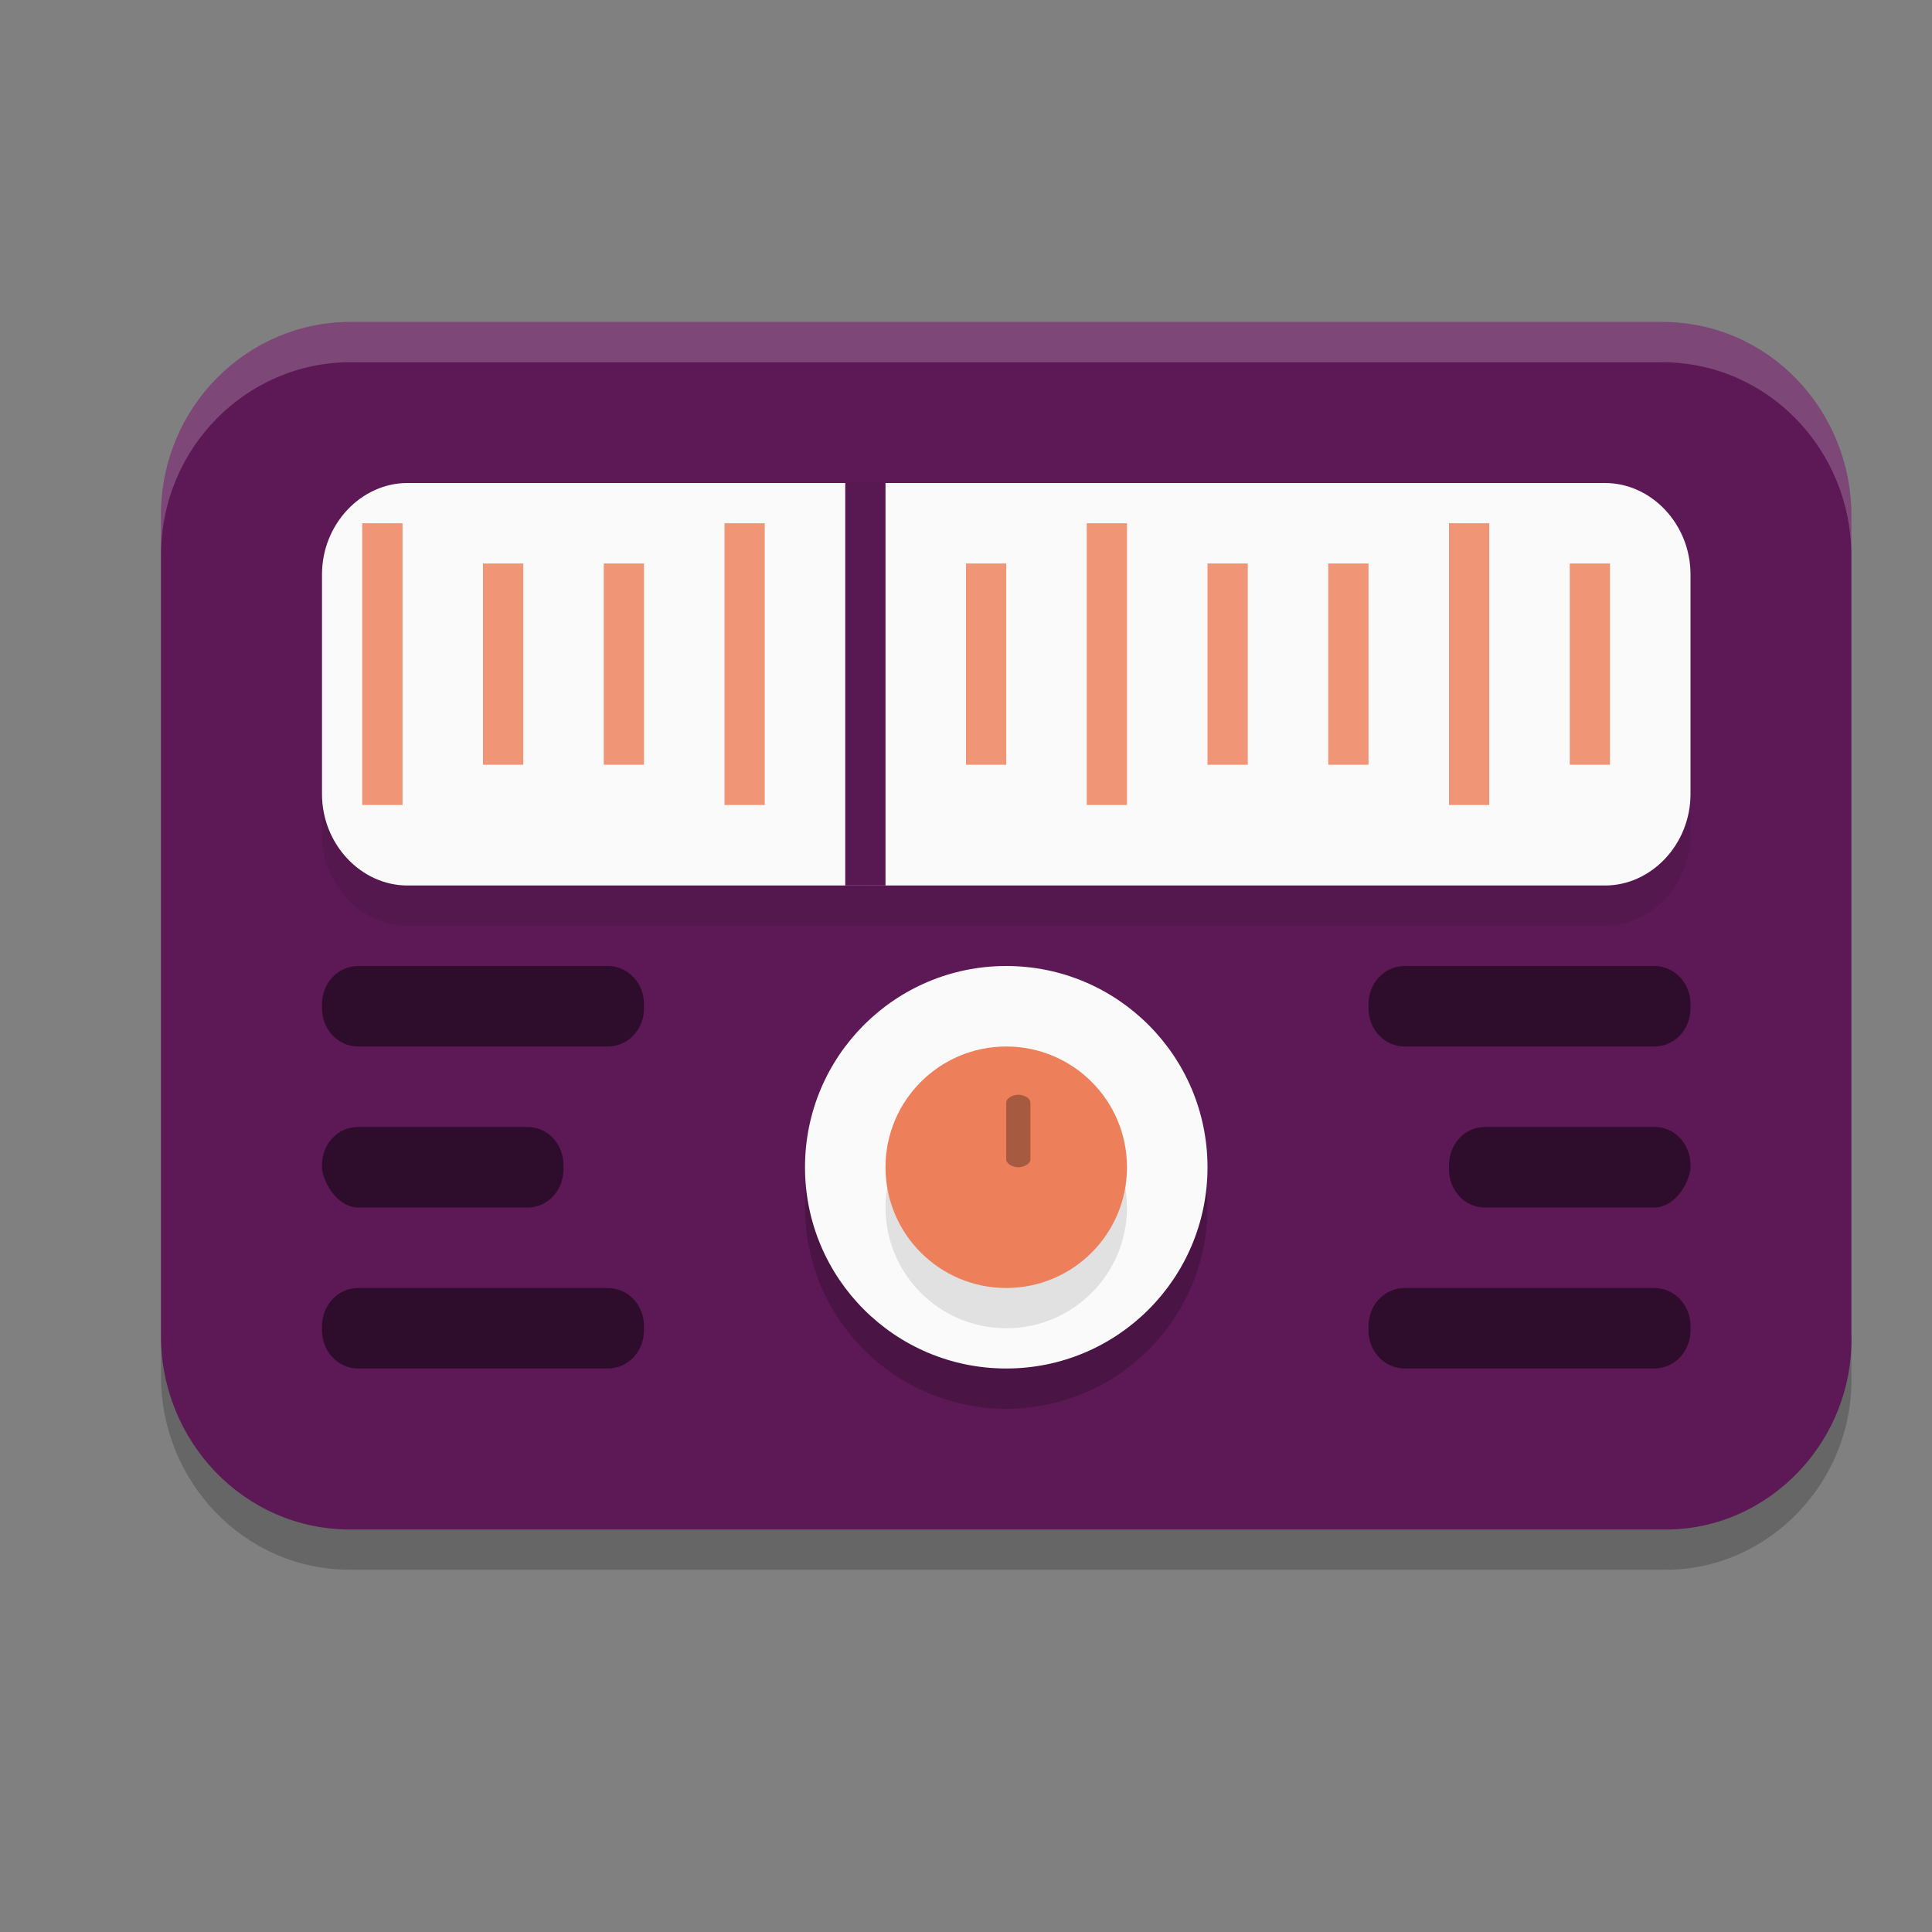 <svg xmlns="http://www.w3.org/2000/svg" width="24" height="24" version="1.1">
 <rect width="100%" height="100%" fill="#808080" stroke="none"/>
 <path style="opacity:0.2" class="st5" d="M 20.698,19.5 H 4.349 C 3.028,19.5 2,18.4 2,17.1 V 6.9 C 2,5.55 3.077,4.5 4.349,4.5 H 20.649 c 1.322,0 2.349,1.1 2.349,2.4 V 17.05 C 23.047,18.4 21.971,19.5 20.698,19.5 Z"/>
 <path style="fill:#5d1956" class="st5" d="M 20.698,19 H 4.349 C 3.028,19 2,17.9 2,16.6 V 6.4 C 2,5.05 3.077,4 4.349,4 H 20.649 c 1.322,0 2.349,1.1 2.349,2.4 V 16.55 C 23.047,17.9 21.971,19 20.698,19 Z"/>
 <circle style="opacity:0.2" class="st10" cx="12.5" cy="15" r="2.5"/>
 <path style="opacity:0.1" class="st7" d="M 19.938,11.5 H 5.062 C 4.483,11.5 4,10.985 4,10.366 V 7.634 C 4,7.015 4.483,6.5 5.062,6.5 h 14.875 C 20.517,6.5 21,7.015 21,7.634 V 10.366 C 21,10.985 20.517,11.5 19.938,11.5 Z"/>
 <path style="fill:#fafafa" class="st7" d="M 19.938,11 H 5.062 C 4.483,11 4,10.485 4,9.866 V 7.134 C 4,6.515 4.483,6 5.062,6 h 14.875 C 20.517,6 21,6.515 21,7.134 v 2.732 C 21,10.485 20.517,11 19.938,11 Z"/>
 <path id="line1647" style="fill:#f09576" d="M 4.5,6.5 V 10 H 5 V 6.5 Z"/>
 <path id="line1649" style="fill:#f09576" d="M 6,7 V 9.5 H 6.5 V 7 Z"/>
 <path id="line1673" style="fill:#581852" d="m 10.5,6 v 5 H 11 V 6 Z"/>
 <circle style="fill:#fafafa" class="st10" cx="12.5" cy="14.5" r="2.5"/>
 <circle style="opacity:0.1" class="st12" cx="12.5" cy="15" r="1.5"/>
 <circle style="fill:#ed805b" class="st12" cx="12.5" cy="14.5" r="1.5"/>
 <path style="opacity:0.3" class="st13" d="m 12.65,14.5 c -0.075,0 -0.15,-0.047 -0.15,-0.095 v -0.711 c 0,-0.047 0.075,-0.095 0.15,-0.095 0.075,0 0.15,0.047 0.15,0.095 V 14.405 C 12.8,14.453 12.725,14.5 12.65,14.5 Z"/>
 <path style="opacity:0.5" class="st15" d="m 4.45,12 c -0.25,0 -0.45,0.21 -0.45,0.474 v 0.053 C 4,12.79 4.2,13 4.45,13 H 7.55 C 7.8,13 8,12.79 8,12.526 v -0.053 C 8,12.21 7.8,12 7.55,12 Z M 17.45,12 C 17.2,12 17,12.21 17,12.474 v 0.053 C 17,12.79 17.2,13 17.45,13 h 3.1 c 0.25,0 0.45,-0.21 0.45,-0.474 v -0.053 C 21,12.21 20.8,12 20.55,12 Z M 4.444,14 c -0.247,0 -0.444,0.21 -0.444,0.474 v 0.053 C 4.049,14.79 4.247,15 4.444,15 H 6.556 c 0.247,0 0.444,-0.21 0.444,-0.474 v -0.053 C 7,14.21 6.803,14 6.556,14 Z m 14,0 c -0.247,0 -0.444,0.21 -0.444,0.474 v 0.053 C 18,14.79 18.197,15 18.444,15 h 2.112 c 0.198,0 0.395,-0.21 0.444,-0.474 v -0.053 C 21,14.21 20.803,14 20.556,14 Z M 4.45,16 c -0.25,0 -0.45,0.21 -0.45,0.474 v 0.053 C 4,16.79 4.2,17 4.45,17 H 7.55 C 7.8,17 8,16.79 8,16.526 v -0.053 C 8,16.21 7.8,16 7.55,16 Z M 17.45,16 C 17.2,16 17,16.21 17,16.474 v 0.053 C 17,16.79 17.2,17 17.45,17 h 3.1 c 0.25,0 0.45,-0.21 0.45,-0.474 v -0.053 C 21,16.21 20.8,16 20.55,16 Z"/>
 <path style="fill:#f09576" d="M 7.5,7 V 9.5 H 8 V 7 Z"/>
 <path style="fill:#f09576" d="M 9,6.5 V 10 H 9.5 V 6.5 Z"/>
 <path style="fill:#f09576" d="m 12,7 v 2.5 h 0.5 V 7 Z"/>
 <path style="fill:#f09576" d="M 13.5,6.5 V 10 H 14 V 6.5 Z"/>
 <path style="fill:#f09576" d="m 15,7 v 2.5 h 0.5 V 7 Z"/>
 <path style="fill:#f09576" d="M 16.5,7 V 9.5 H 17 V 7 Z"/>
 <path style="fill:#f09576" d="M 18,6.5 V 10 h 0.5 V 6.5 Z"/>
 <path style="fill:#f09576" d="M 19.5,7 V 9.5 H 20 V 7 Z"/>
 <path style="opacity:0.2;fill:#ffffff" class="st5" d="M 4.35,4 C 3.077,4 2,5.05 2,6.4 v 0.5 C 2,5.55 3.077,4.5 4.35,4.5 H 20.648 c 1.322,0 2.35,1.1 2.35,2.4 v -0.5 C 22.998,5.1 21.97,4 20.648,4 Z"/>
</svg>
